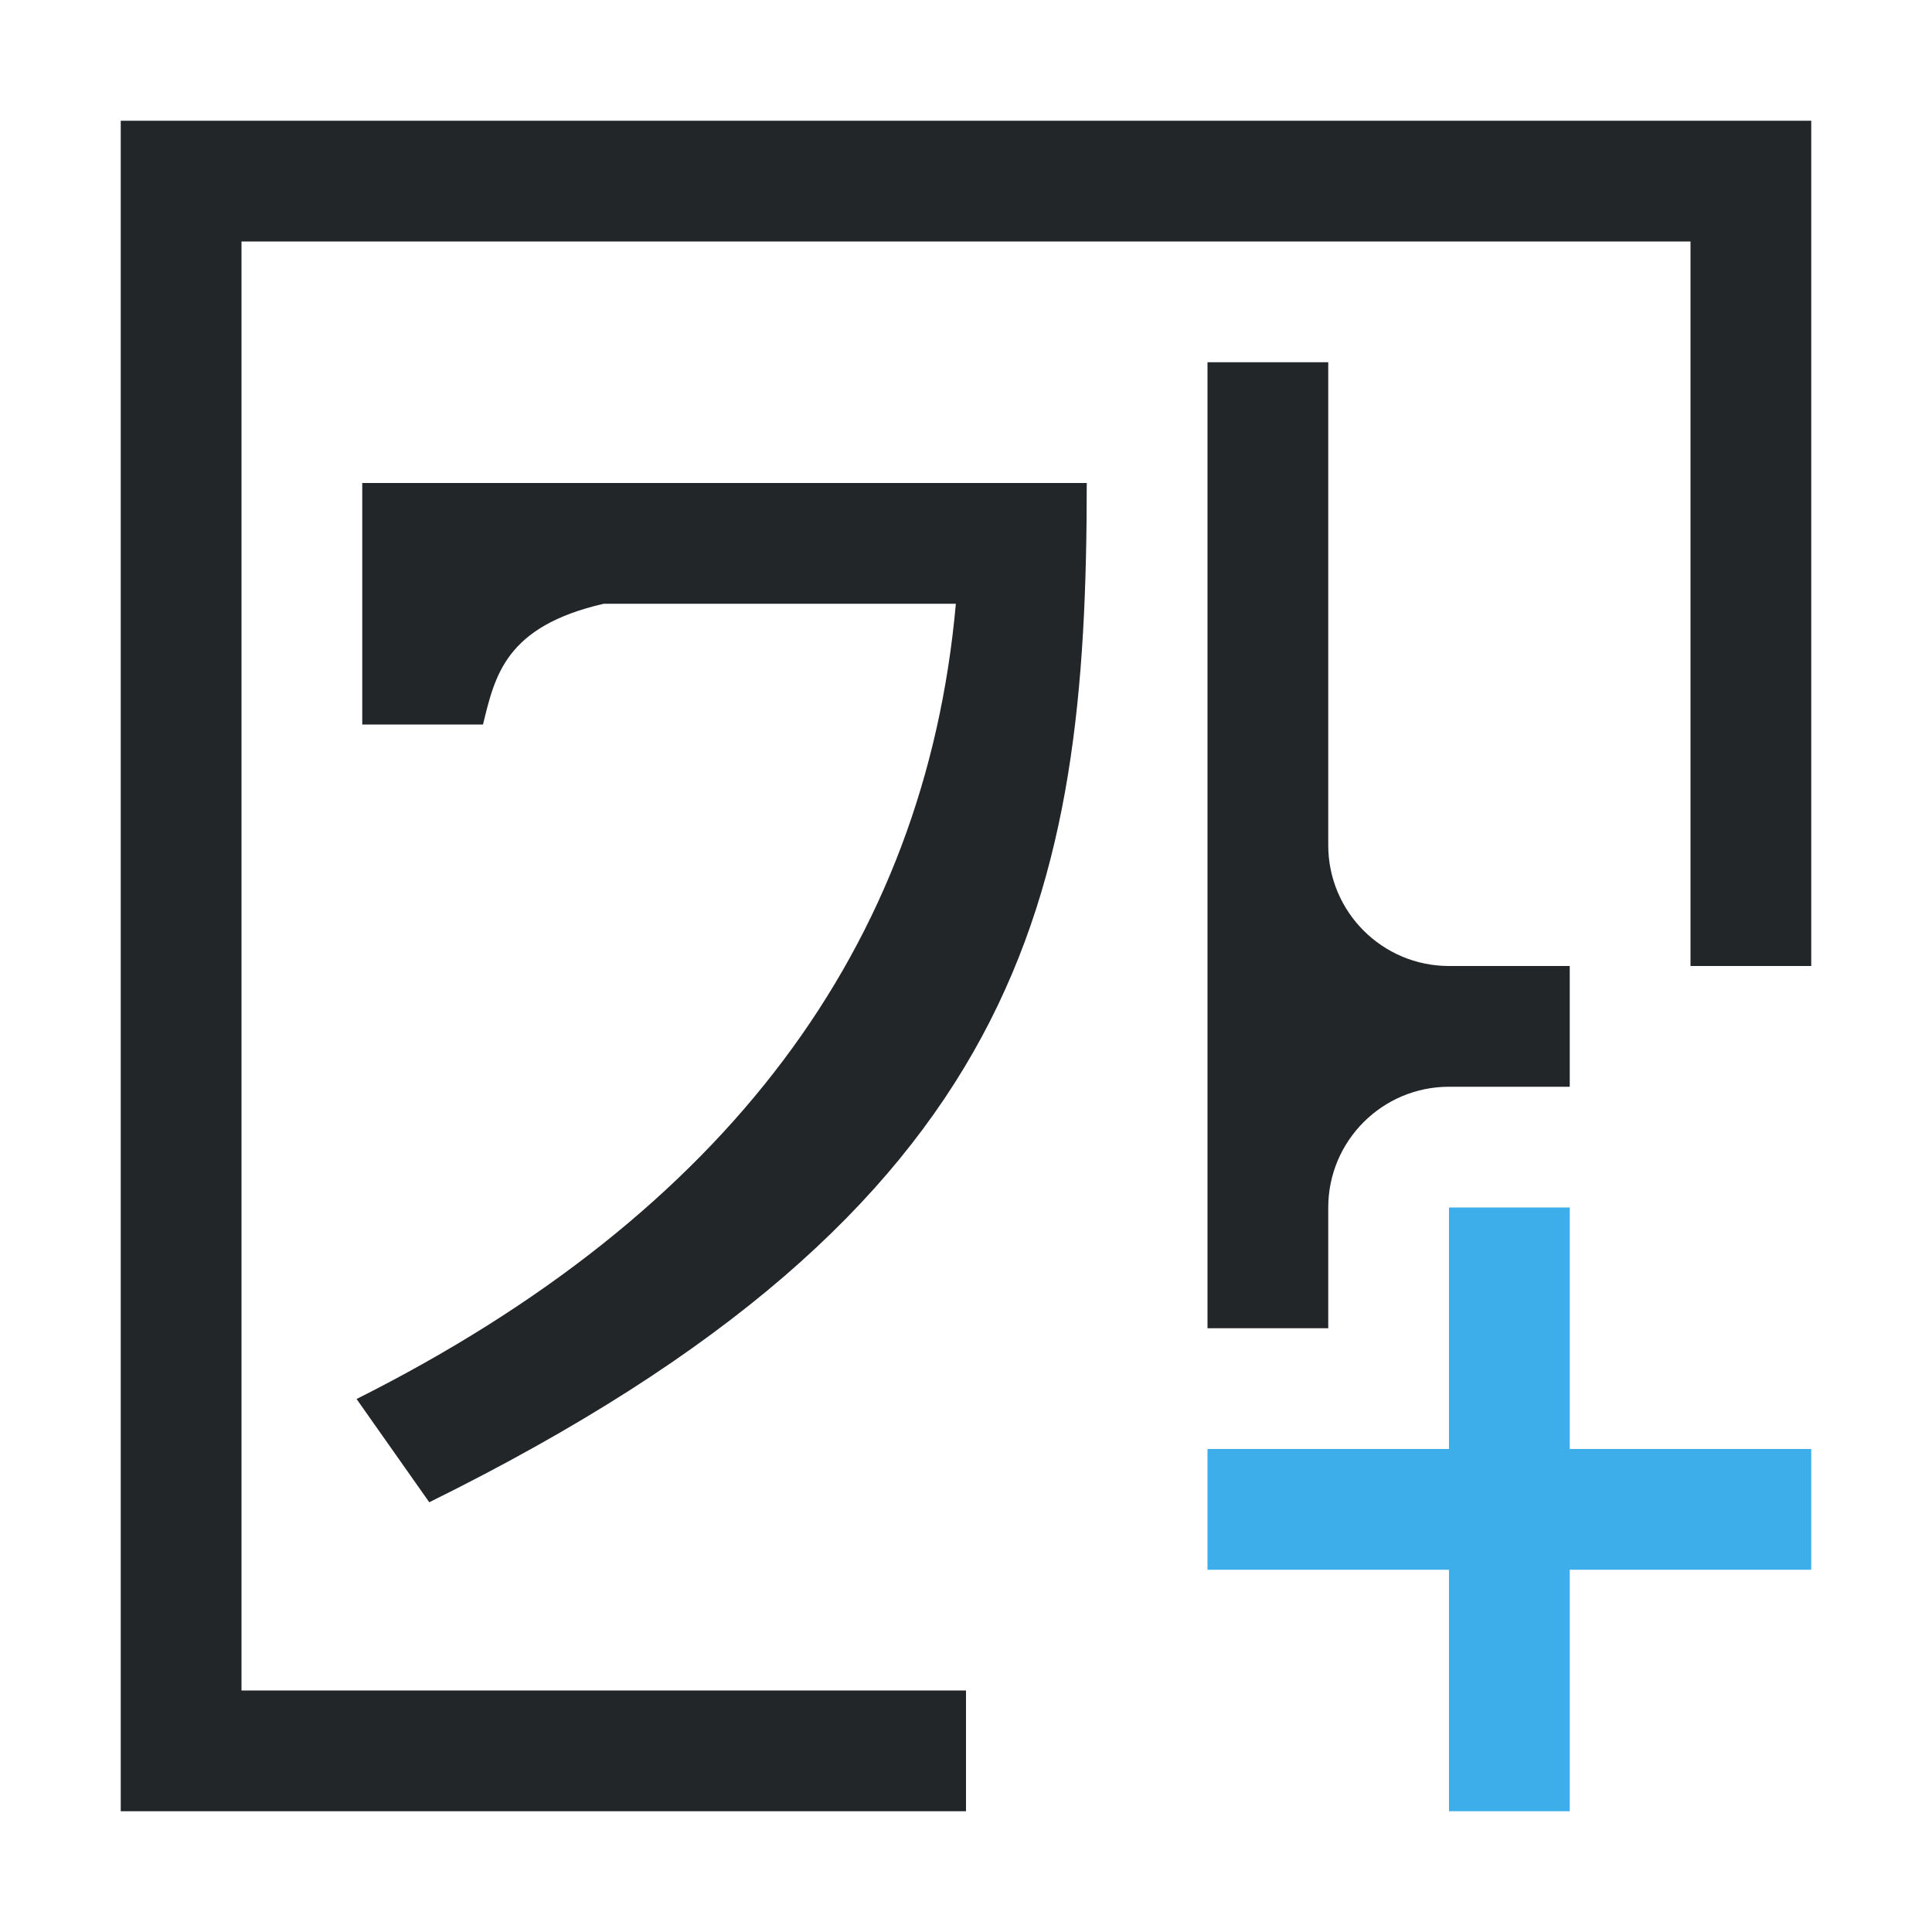 <svg viewBox="0 0 16 16" xmlns="http://www.w3.org/2000/svg"><path d="m1 1v14h7v-1h-6v-12h12v6h1v-7z" fill="#232629"/><path d="m12 10v2h-2v1h2v2h1v-2h2v-1h-2v-2z" fill="#3daee9"/><path d="m10 3v8h1v-1c0-.552.448-1 1-1h1v-1h-1c-.552 0-1-.448-1-1v-4zm-7 1v1 1h1c.099-.405.185-.813 1-1h2.916c-.254 2.836-1.899 5.047-4.963 6.586l.602.855c4.945-2.441 5.445-5.03 5.445-8.441z" fill="#232629"/></svg>